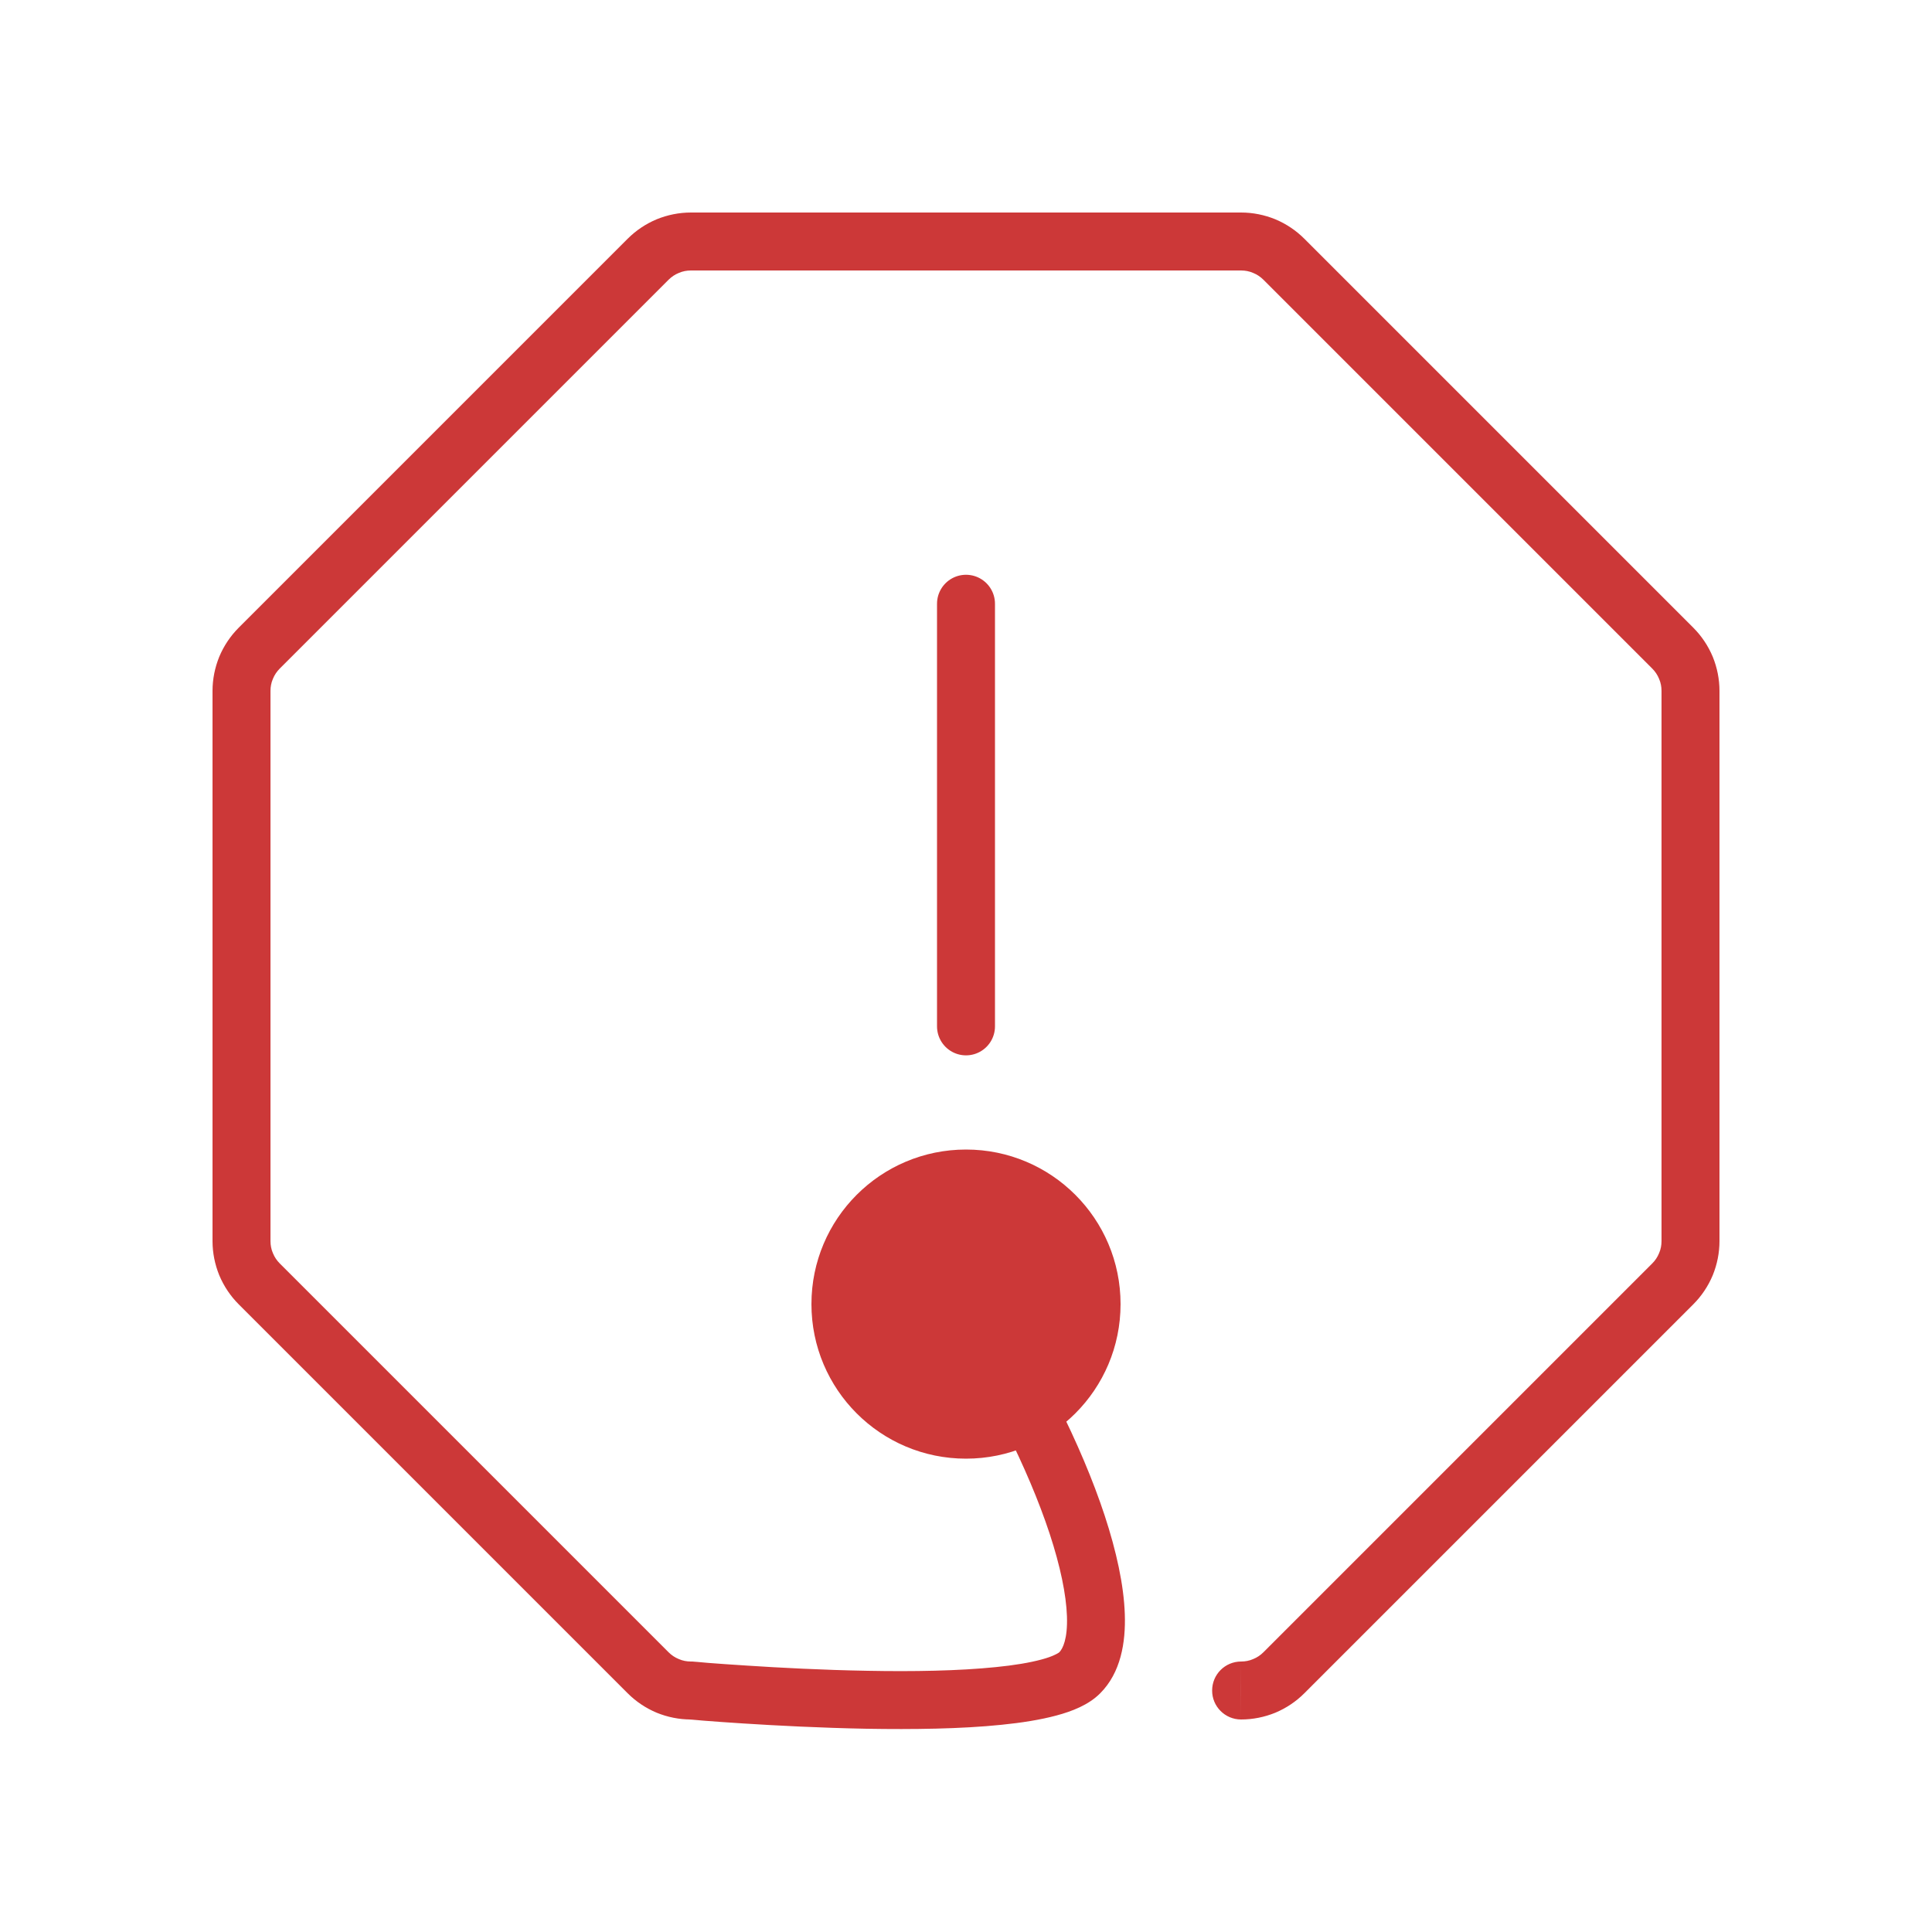 <svg width="20" height="20" viewBox="0 0 20 20" fill="none" xmlns="http://www.w3.org/2000/svg">
<g clip-path="url(#clip0_448_5812)">
<path d="M10 10.625V6.25" stroke="#CC3838" stroke-width="0.6" stroke-linecap="round" stroke-linejoin="round"/>
<path d="M12.848 2.5L12.848 2.8L12.848 2.8L12.848 2.5ZM7.152 2.5L7.152 2.8H7.152V2.5ZM6.71 2.683L6.498 2.471L6.498 2.471L6.71 2.683ZM2.683 6.71L2.471 6.498L2.471 6.498L2.683 6.71ZM2.5 7.152L2.8 7.152L2.8 7.152L2.5 7.152ZM2.5 12.848L2.8 12.848V12.848H2.5ZM2.683 13.29L2.471 13.502L2.471 13.502L2.683 13.29ZM6.71 17.317L6.498 17.529L6.498 17.529L6.71 17.317ZM7.152 17.5L7.179 17.201L7.166 17.2L7.152 17.2L7.152 17.5ZM12.848 17.2C12.682 17.2 12.548 17.334 12.548 17.5C12.547 17.665 12.682 17.8 12.847 17.8L12.848 17.2ZM13.29 17.317L13.502 17.529L13.502 17.529L13.29 17.317ZM17.317 13.29L17.529 13.502L17.529 13.502L17.317 13.29ZM17.5 12.848L17.2 12.848L17.2 12.848L17.5 12.848ZM17.5 7.152L17.2 7.152V7.152H17.5ZM17.317 6.71L17.529 6.498L17.529 6.498L17.317 6.71ZM13.29 2.683L13.502 2.471L13.502 2.471L13.29 2.683ZM8.4 13.5C8.4 14.384 9.116 15.1 10 15.1C10.884 15.1 11.6 14.384 11.6 13.5C11.6 12.616 10.884 11.9 10 11.9C9.116 11.9 8.4 12.616 8.4 13.5ZM12.848 2.5V2.2H7.152V2.5V2.8H12.848V2.5ZM7.152 2.5L7.153 2.2C7.031 2.2 6.911 2.224 6.798 2.27L6.913 2.547L7.028 2.825C7.067 2.808 7.109 2.8 7.152 2.8L7.152 2.5ZM6.913 2.547L6.798 2.27C6.686 2.317 6.584 2.385 6.498 2.471L6.71 2.683L6.922 2.895C6.952 2.865 6.988 2.841 7.028 2.825L6.913 2.547ZM6.71 2.683L6.498 2.471L2.471 6.498L2.683 6.71L2.895 6.922L6.922 2.895L6.71 2.683ZM2.683 6.71L2.471 6.498C2.385 6.584 2.317 6.686 2.27 6.798L2.547 6.913L2.825 7.028C2.841 6.988 2.865 6.952 2.895 6.922L2.683 6.71ZM2.547 6.913L2.27 6.798C2.224 6.911 2.2 7.031 2.2 7.153L2.5 7.152L2.8 7.152C2.8 7.109 2.808 7.067 2.825 7.028L2.547 6.913ZM2.5 7.152H2.2V12.848H2.5H2.8V7.152H2.5ZM2.5 12.848L2.2 12.847C2.2 12.969 2.224 13.089 2.27 13.202L2.547 13.087L2.825 12.972C2.808 12.933 2.8 12.891 2.8 12.848L2.5 12.848ZM2.547 13.087L2.27 13.202C2.317 13.314 2.385 13.416 2.471 13.502L2.683 13.29L2.895 13.078C2.865 13.048 2.841 13.012 2.825 12.972L2.547 13.087ZM2.683 13.29L2.471 13.502L6.498 17.529L6.71 17.317L6.922 17.105L2.895 13.078L2.683 13.29ZM6.71 17.317L6.498 17.529C6.584 17.615 6.686 17.683 6.798 17.73L6.913 17.453L7.028 17.175C6.988 17.159 6.952 17.135 6.922 17.105L6.71 17.317ZM6.913 17.453L6.798 17.73C6.911 17.776 7.031 17.8 7.153 17.8L7.152 17.5L7.152 17.2C7.109 17.2 7.067 17.192 7.028 17.175L6.913 17.453ZM12.848 17.5L12.847 17.8C12.969 17.8 13.089 17.776 13.202 17.73L13.087 17.453L12.972 17.175C12.933 17.192 12.891 17.2 12.848 17.2L12.848 17.5ZM13.087 17.453L13.202 17.73C13.314 17.683 13.416 17.615 13.502 17.529L13.29 17.317L13.078 17.105C13.048 17.135 13.012 17.159 12.972 17.175L13.087 17.453ZM13.29 17.317L13.502 17.529L17.529 13.502L17.317 13.29L17.105 13.078L13.078 17.105L13.29 17.317ZM17.317 13.29L17.529 13.502C17.615 13.416 17.683 13.314 17.73 13.202L17.453 13.087L17.175 12.972C17.159 13.012 17.135 13.048 17.105 13.078L17.317 13.29ZM17.453 13.087L17.73 13.202C17.776 13.089 17.8 12.969 17.8 12.847L17.5 12.848L17.2 12.848C17.2 12.891 17.192 12.933 17.175 12.972L17.453 13.087ZM17.5 12.848H17.8V7.152H17.5H17.2V12.848H17.5ZM17.5 7.152L17.8 7.153C17.8 7.031 17.776 6.911 17.73 6.798L17.453 6.913L17.175 7.028C17.192 7.067 17.2 7.109 17.2 7.152L17.5 7.152ZM17.453 6.913L17.73 6.798C17.683 6.686 17.615 6.584 17.529 6.498L17.317 6.71L17.105 6.922C17.135 6.952 17.159 6.988 17.175 7.028L17.453 6.913ZM17.317 6.71L17.529 6.498L13.502 2.471L13.29 2.683L13.078 2.895L17.105 6.922L17.317 6.71ZM13.29 2.683L13.502 2.471C13.416 2.385 13.314 2.317 13.202 2.27L13.087 2.547L12.972 2.825C13.012 2.841 13.048 2.865 13.078 2.895L13.29 2.683ZM13.087 2.547L13.202 2.27C13.089 2.224 12.969 2.2 12.847 2.2L12.848 2.5L12.848 2.8C12.891 2.8 12.933 2.808 12.972 2.825L13.087 2.547ZM7.152 17.5C7.125 17.799 7.125 17.799 7.126 17.799C7.126 17.799 7.126 17.799 7.126 17.799C7.126 17.799 7.126 17.799 7.126 17.799C7.127 17.799 7.127 17.799 7.128 17.799C7.13 17.799 7.133 17.799 7.136 17.8C7.143 17.8 7.153 17.801 7.167 17.802C7.193 17.805 7.232 17.808 7.281 17.812C7.38 17.82 7.521 17.83 7.691 17.841C8.033 17.863 8.494 17.887 8.972 17.896C9.448 17.904 9.949 17.898 10.367 17.855C10.576 17.834 10.773 17.803 10.939 17.758C11.095 17.716 11.269 17.65 11.389 17.529L11.177 17.317L10.965 17.105C10.966 17.104 10.955 17.114 10.921 17.13C10.888 17.146 10.842 17.163 10.782 17.179C10.66 17.212 10.499 17.239 10.307 17.258C9.924 17.297 9.45 17.305 8.982 17.296C8.517 17.288 8.066 17.264 7.73 17.242C7.563 17.232 7.425 17.221 7.328 17.214C7.28 17.21 7.243 17.207 7.217 17.204C7.205 17.203 7.195 17.203 7.189 17.202C7.185 17.202 7.183 17.201 7.181 17.201C7.181 17.201 7.18 17.201 7.18 17.201C7.18 17.201 7.179 17.201 7.179 17.201C7.179 17.201 7.179 17.201 7.179 17.201C7.179 17.201 7.179 17.201 7.152 17.5ZM11.177 17.317L11.389 17.529C11.602 17.316 11.654 17.004 11.644 16.711C11.634 16.407 11.556 16.056 11.436 15.69C11.194 14.955 10.761 14.101 10.25 13.334L10 13.5L9.75 13.666C10.239 14.399 10.644 15.204 10.866 15.877C10.977 16.215 11.037 16.506 11.045 16.731C11.053 16.966 11.002 17.068 10.965 17.105L11.177 17.317Z" fill="#CC3838"/>
</g>
<defs>
<clipPath id="clip0_448_5812">
<rect width="20" height="20" fill="white"/>
</clipPath>
</defs>
</svg>
